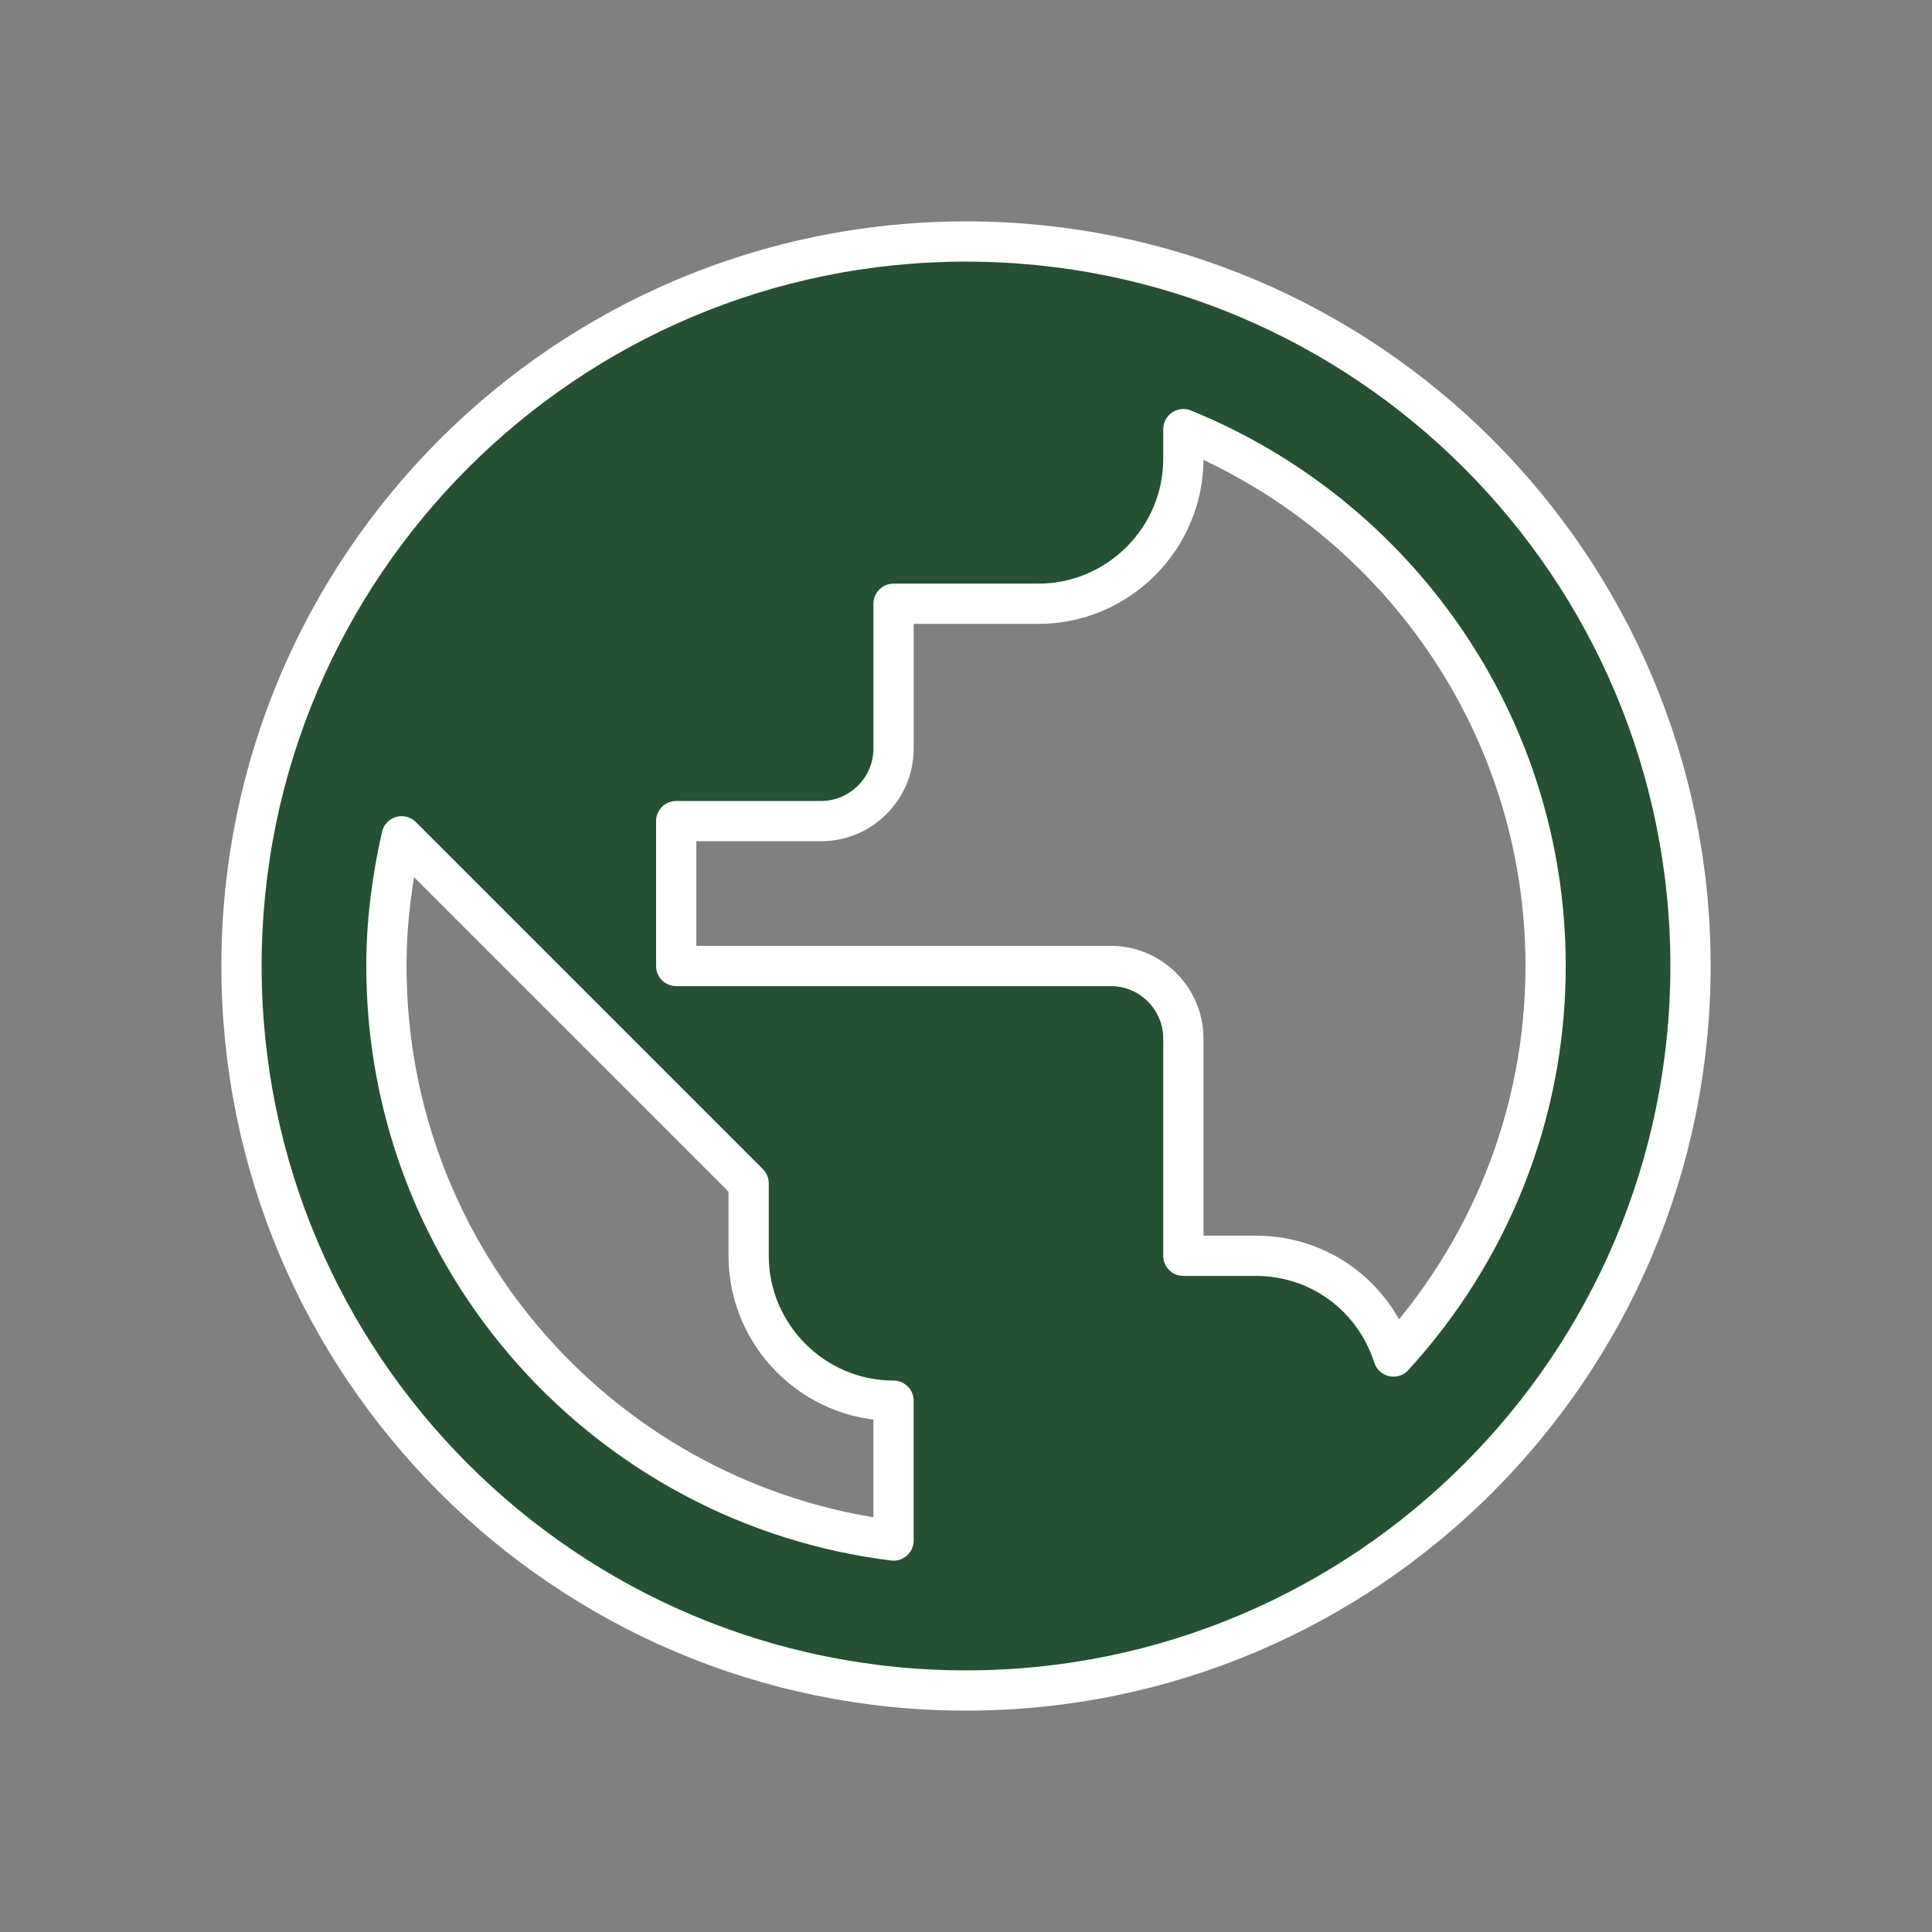 <?xml version="1.0" encoding="UTF-8"?>
<svg width="24px" height="24px" viewBox="0 0 24 24" version="1.1" xmlns="http://www.w3.org/2000/svg" xmlns:xlink="http://www.w3.org/1999/xlink">
    <rect x="0" y="0" width="24" height="24" fill="#808080" stroke="none"/>
    <title>icon/action-vignette-website</title>
    <defs>
        <path d="M12,3 C7.032,3 3,7.032 3,12 C3,16.968 7.032,21 12,21 C16.968,21 21,16.968 21,12 C21,7.032 16.968,3 12,3 Z M11.1,19.137 C7.545,18.696 4.8,15.672 4.8,12 C4.8,11.442 4.872,10.911 4.989,10.389 L9.3,14.7 L9.3,15.6 C9.3,16.59 10.11,17.4 11.1,17.4 L11.1,19.137 Z M17.31,16.851 C17.076,16.122 16.41,15.6 15.6,15.6 L14.7,15.6 L14.7,12.9 C14.7,12.405 14.295,12 13.8,12 L8.4,12 L8.4,10.2 L10.2,10.2 C10.695,10.2 11.1,9.795 11.1,9.3 L11.1,7.5 L12.9,7.5 C13.89,7.5 14.7,6.69 14.7,5.7 L14.7,5.331 C17.337,6.402 19.2,8.985 19.2,12 C19.2,13.872 18.48,15.573 17.31,16.851 Z" id="path-1"></path>
    </defs>
    <g id="icon/action-vignette-website" stroke="none" stroke-width="1" fill="none" fill-rule="evenodd">
        <mask id="mask-2" fill="white">
            <use xlink:href="#path-1"></use>
        </mask>
        <use id="icon/social/publicon/social/24px" stroke="#FFFFFF" stroke-width="0.5" fill="#255033" fill-rule="nonzero" stroke-linejoin="round" xlink:href="#path-1"></use>
    </g>
</svg>
